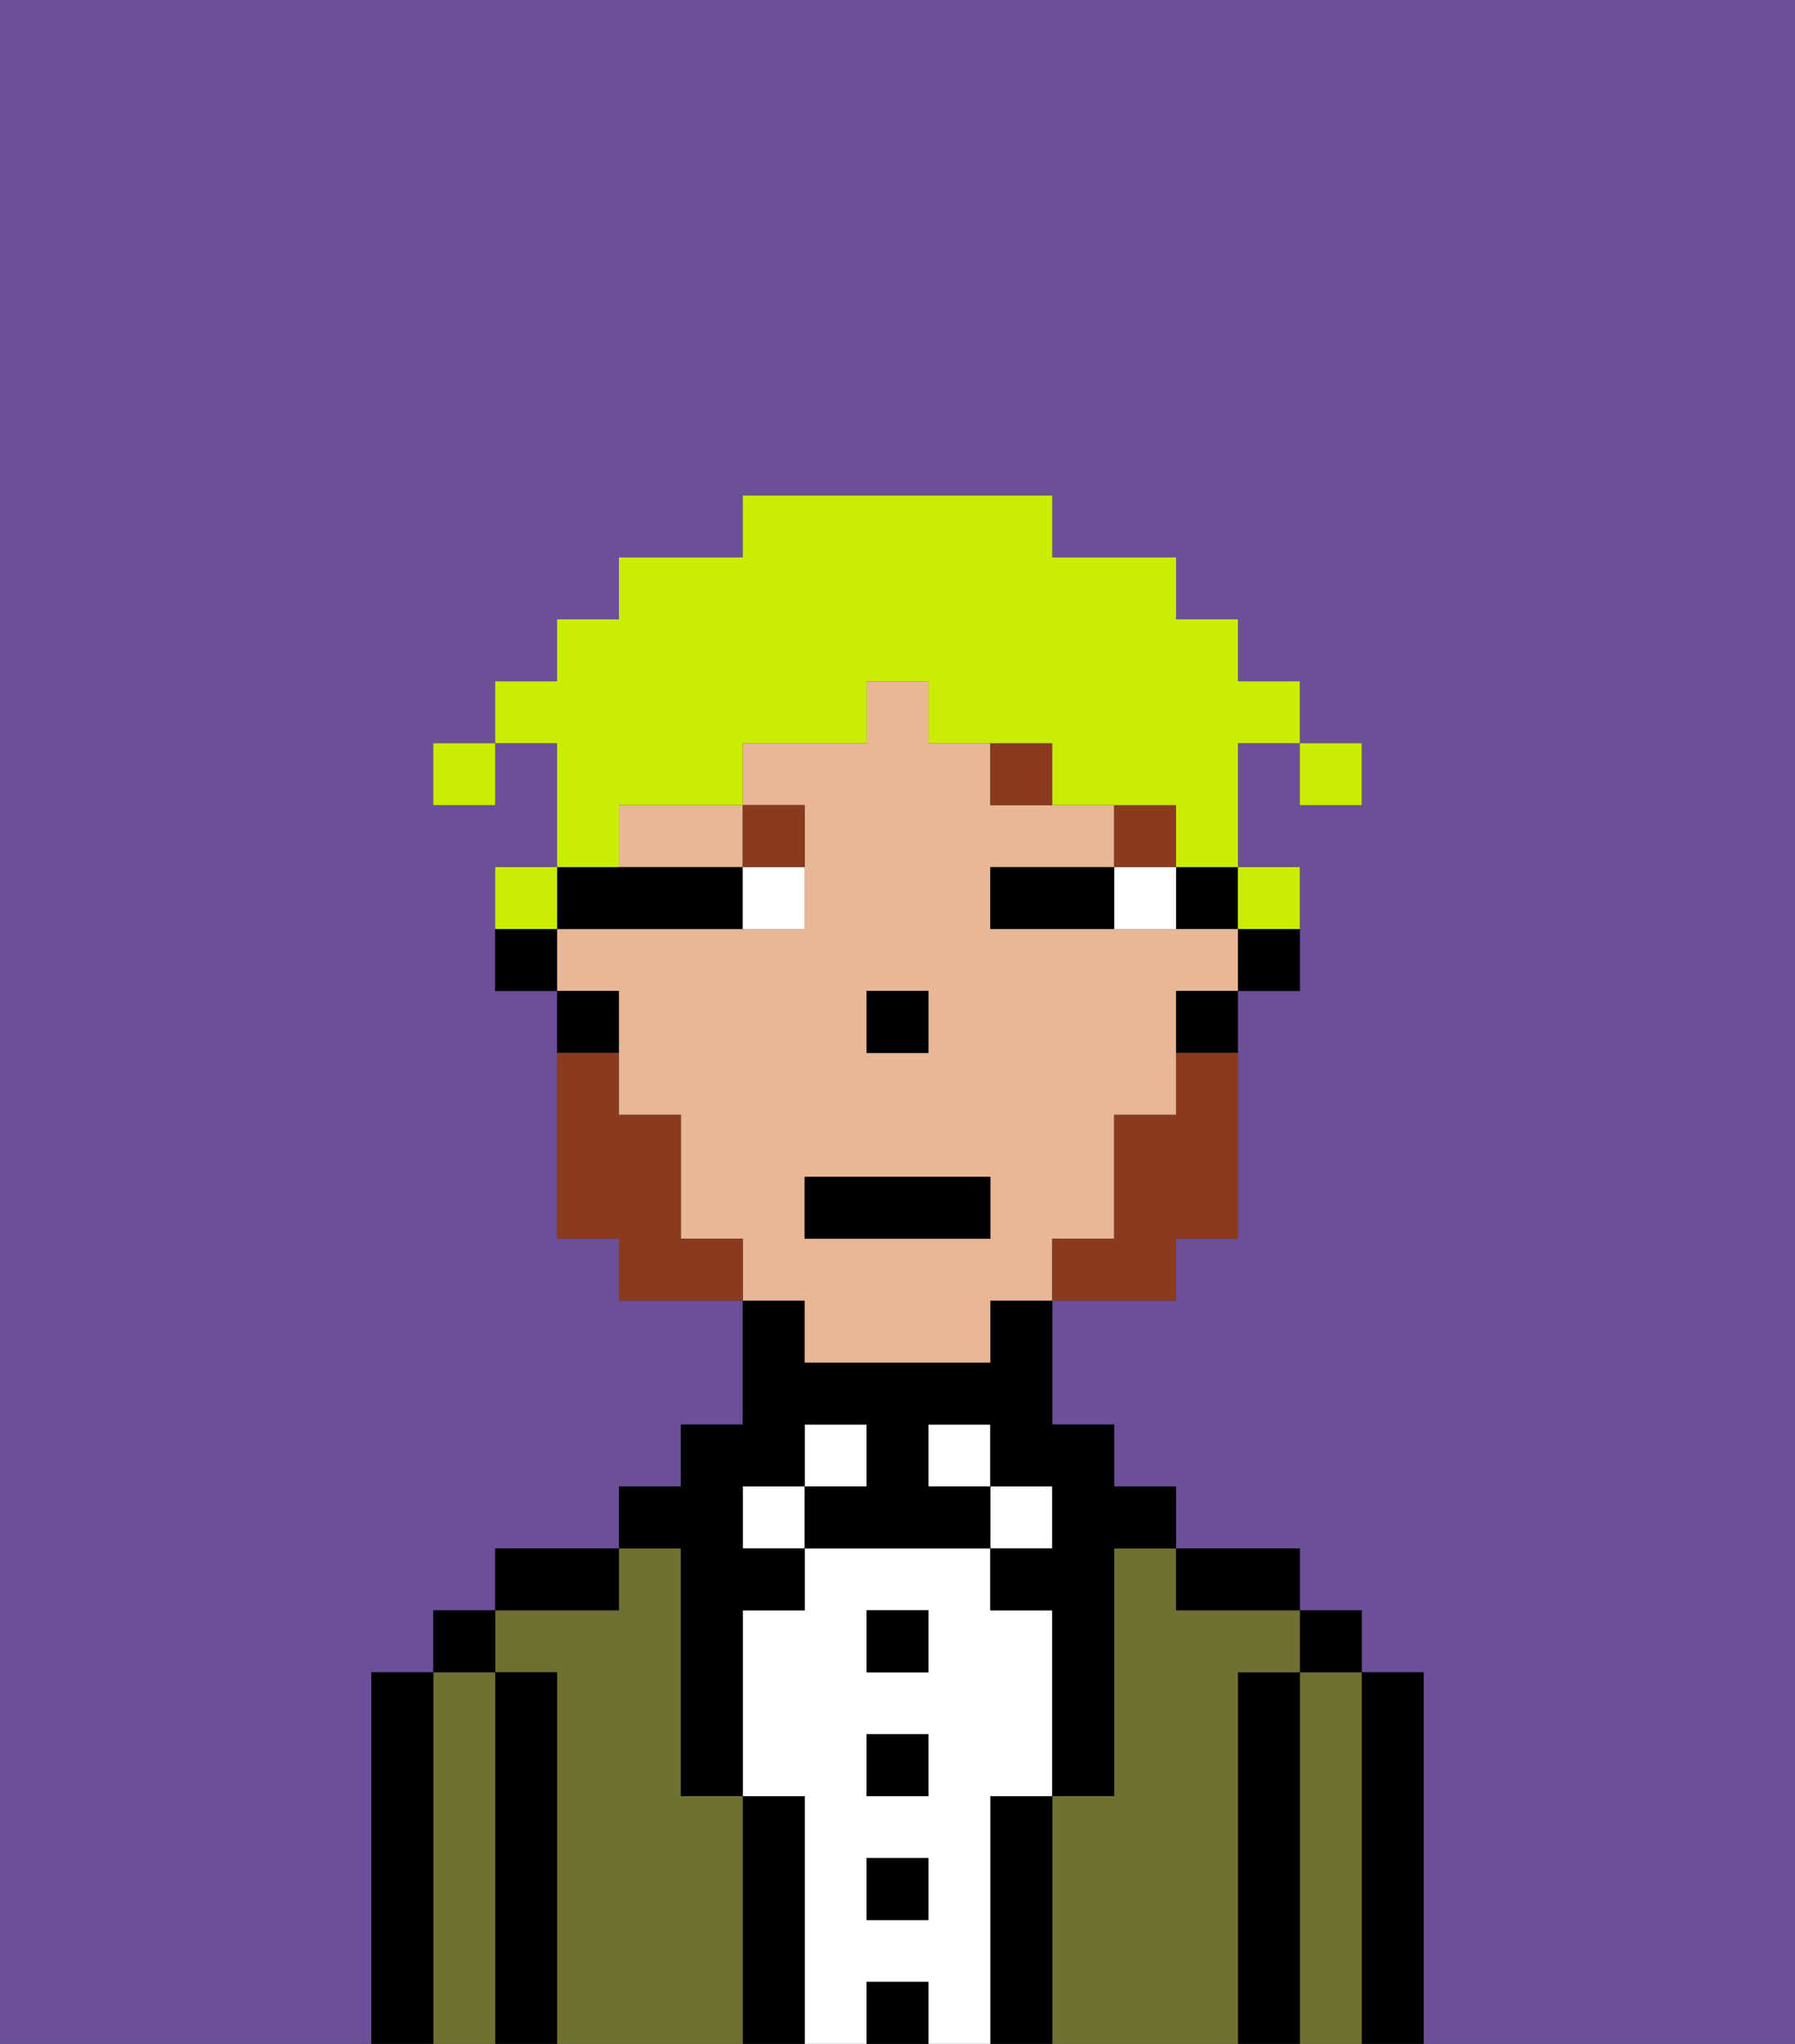 <svg xmlns="http://www.w3.org/2000/svg" viewBox="0 0 29 33"><rect x="0" y="0" width="29" height="33" fill="#333333" stroke="none"/><defs><style>polygon,rect,path{shape-rendering:crispedges;}.bb260-1{fill:#6b4f99;}.bb260-2{fill:#000000;}.bb260-3{fill:#6f7032;}.bb260-4{fill:#ffffff;}.bb260-5{fill:#e8b795;}.bb260-6{fill:#893a1f;}.bb260-7{fill:#893a1f;}.bb260-8{fill:#cbed03;}</style></defs><path class="bb260-1" d="M0,33H6V27H7V26H8V25h2V24h1V23h1V21H10V20H9V16H8V14H9V12H8v1H7V12H8V11H9V10h1V9h2V8h5V9h2v1h1v1h1v1h1v1H21V12H20v2h1v2H20v4H19v1H17v2h1v1h1v1h2v1h1v1h1v6h6V0H0Z"/><path class="bb260-2" d="M23,27H22v6h1V27Z"/><path class="bb260-3" d="M22,27H21v6h1V27Z"/><rect class="bb260-2" x="21" y="26" width="1" height="1"/><path class="bb260-2" d="M21,27H20v6h1V27Z"/><path class="bb260-3" d="M20,27h1V26H19V25H18v4H17v4h3V27Z"/><path class="bb260-2" d="M20,26h1V25H19v1Z"/><path class="bb260-2" d="M17,29H16v4h1V29Z"/><rect class="bb260-4" x="16" y="24" width="1" height="1"/><path class="bb260-4" d="M16,29h1V26H16V25H13v1H12v3h1v4h1V32h1v1h1V29Zm-1,2H14V30h1Zm0-2H14V28h1Zm0-2H14V26h1Z"/><rect class="bb260-4" x="15" y="23" width="1" height="1"/><rect class="bb260-2" x="14" y="32" width="1" height="1"/><rect class="bb260-2" x="14" y="30" width="1" height="1"/><rect class="bb260-2" x="14" y="28" width="1" height="1"/><rect class="bb260-2" x="14" y="26" width="1" height="1"/><rect class="bb260-4" x="13" y="23" width="1" height="1"/><path class="bb260-2" d="M13,29H12v4h1V29Z"/><rect class="bb260-4" x="12" y="24" width="1" height="1"/><path class="bb260-3" d="M12,29H11V25H10v1H8v1H9v6h3V29Z"/><path class="bb260-2" d="M11,26v3h1V26h1V25H12V24h1V23h1v1H13v1h3V24H15V23h1v1h1v1H16v1h1v3h1V25h1V24H18V23H17V21H16v1H13V21H12v2H11v1H10v1h1Z"/><path class="bb260-2" d="M10,25H8v1h2Z"/><path class="bb260-2" d="M9,27H8v6H9V27Z"/><path class="bb260-3" d="M8,27H7v6H8V27Z"/><rect class="bb260-2" x="7" y="26" width="1" height="1"/><path class="bb260-2" d="M7,27H6v6H7V27Z"/><path class="bb260-2" d="M20,16h1V15H20Z"/><rect class="bb260-2" x="19" y="14" width="1" height="1"/><path class="bb260-5" d="M13,22h3V21h1V20h1V18h1V16h1V15H16V14h2V13H16V12H15V11H14v1H12v1h1v2H9v1h1v2h1v2h1v1h1Zm1-6h1v1H14Zm-1,3h3v1H13Z"/><path class="bb260-5" d="M10,14h2V13H10Z"/><path class="bb260-2" d="M19,17h1V16H19Z"/><path class="bb260-2" d="M10,15h2V14H9v1Z"/><path class="bb260-2" d="M10,16H9v1h1Z"/><path class="bb260-2" d="M8,15v1H9V15Z"/><rect class="bb260-2" x="14" y="16" width="1" height="1"/><path class="bb260-4" d="M18,14v1h1V14Z"/><path class="bb260-4" d="M12,15h1V14H12Z"/><path class="bb260-2" d="M17,14H16v1h2V14Z"/><rect class="bb260-6" x="18" y="13" width="1" height="1"/><path class="bb260-6" d="M16,12v1h1V12Z"/><path class="bb260-6" d="M13,14V13H12v1Z"/><path class="bb260-7" d="M19,18H18v2H17v1h2V20h1V17H19Z"/><path class="bb260-7" d="M11,20V18H10V17H9v3h1v1h2V20Z"/><rect class="bb260-2" x="13" y="19" width="3" height="1"/><rect class="bb260-8" x="21" y="12" width="1" height="1"/><path class="bb260-8" d="M10,13h2V12h2V11h1v1h2v1h2v1h1V12h1V11H20V10H19V9H17V8H12V9H10v1H9v1H8v1H9v2h1Z"/><path class="bb260-8" d="M21,15V14H20v1Z"/><path class="bb260-8" d="M9,14H8v1H9Z"/><rect class="bb260-8" x="7" y="12" width="1" height="1"/></svg>
